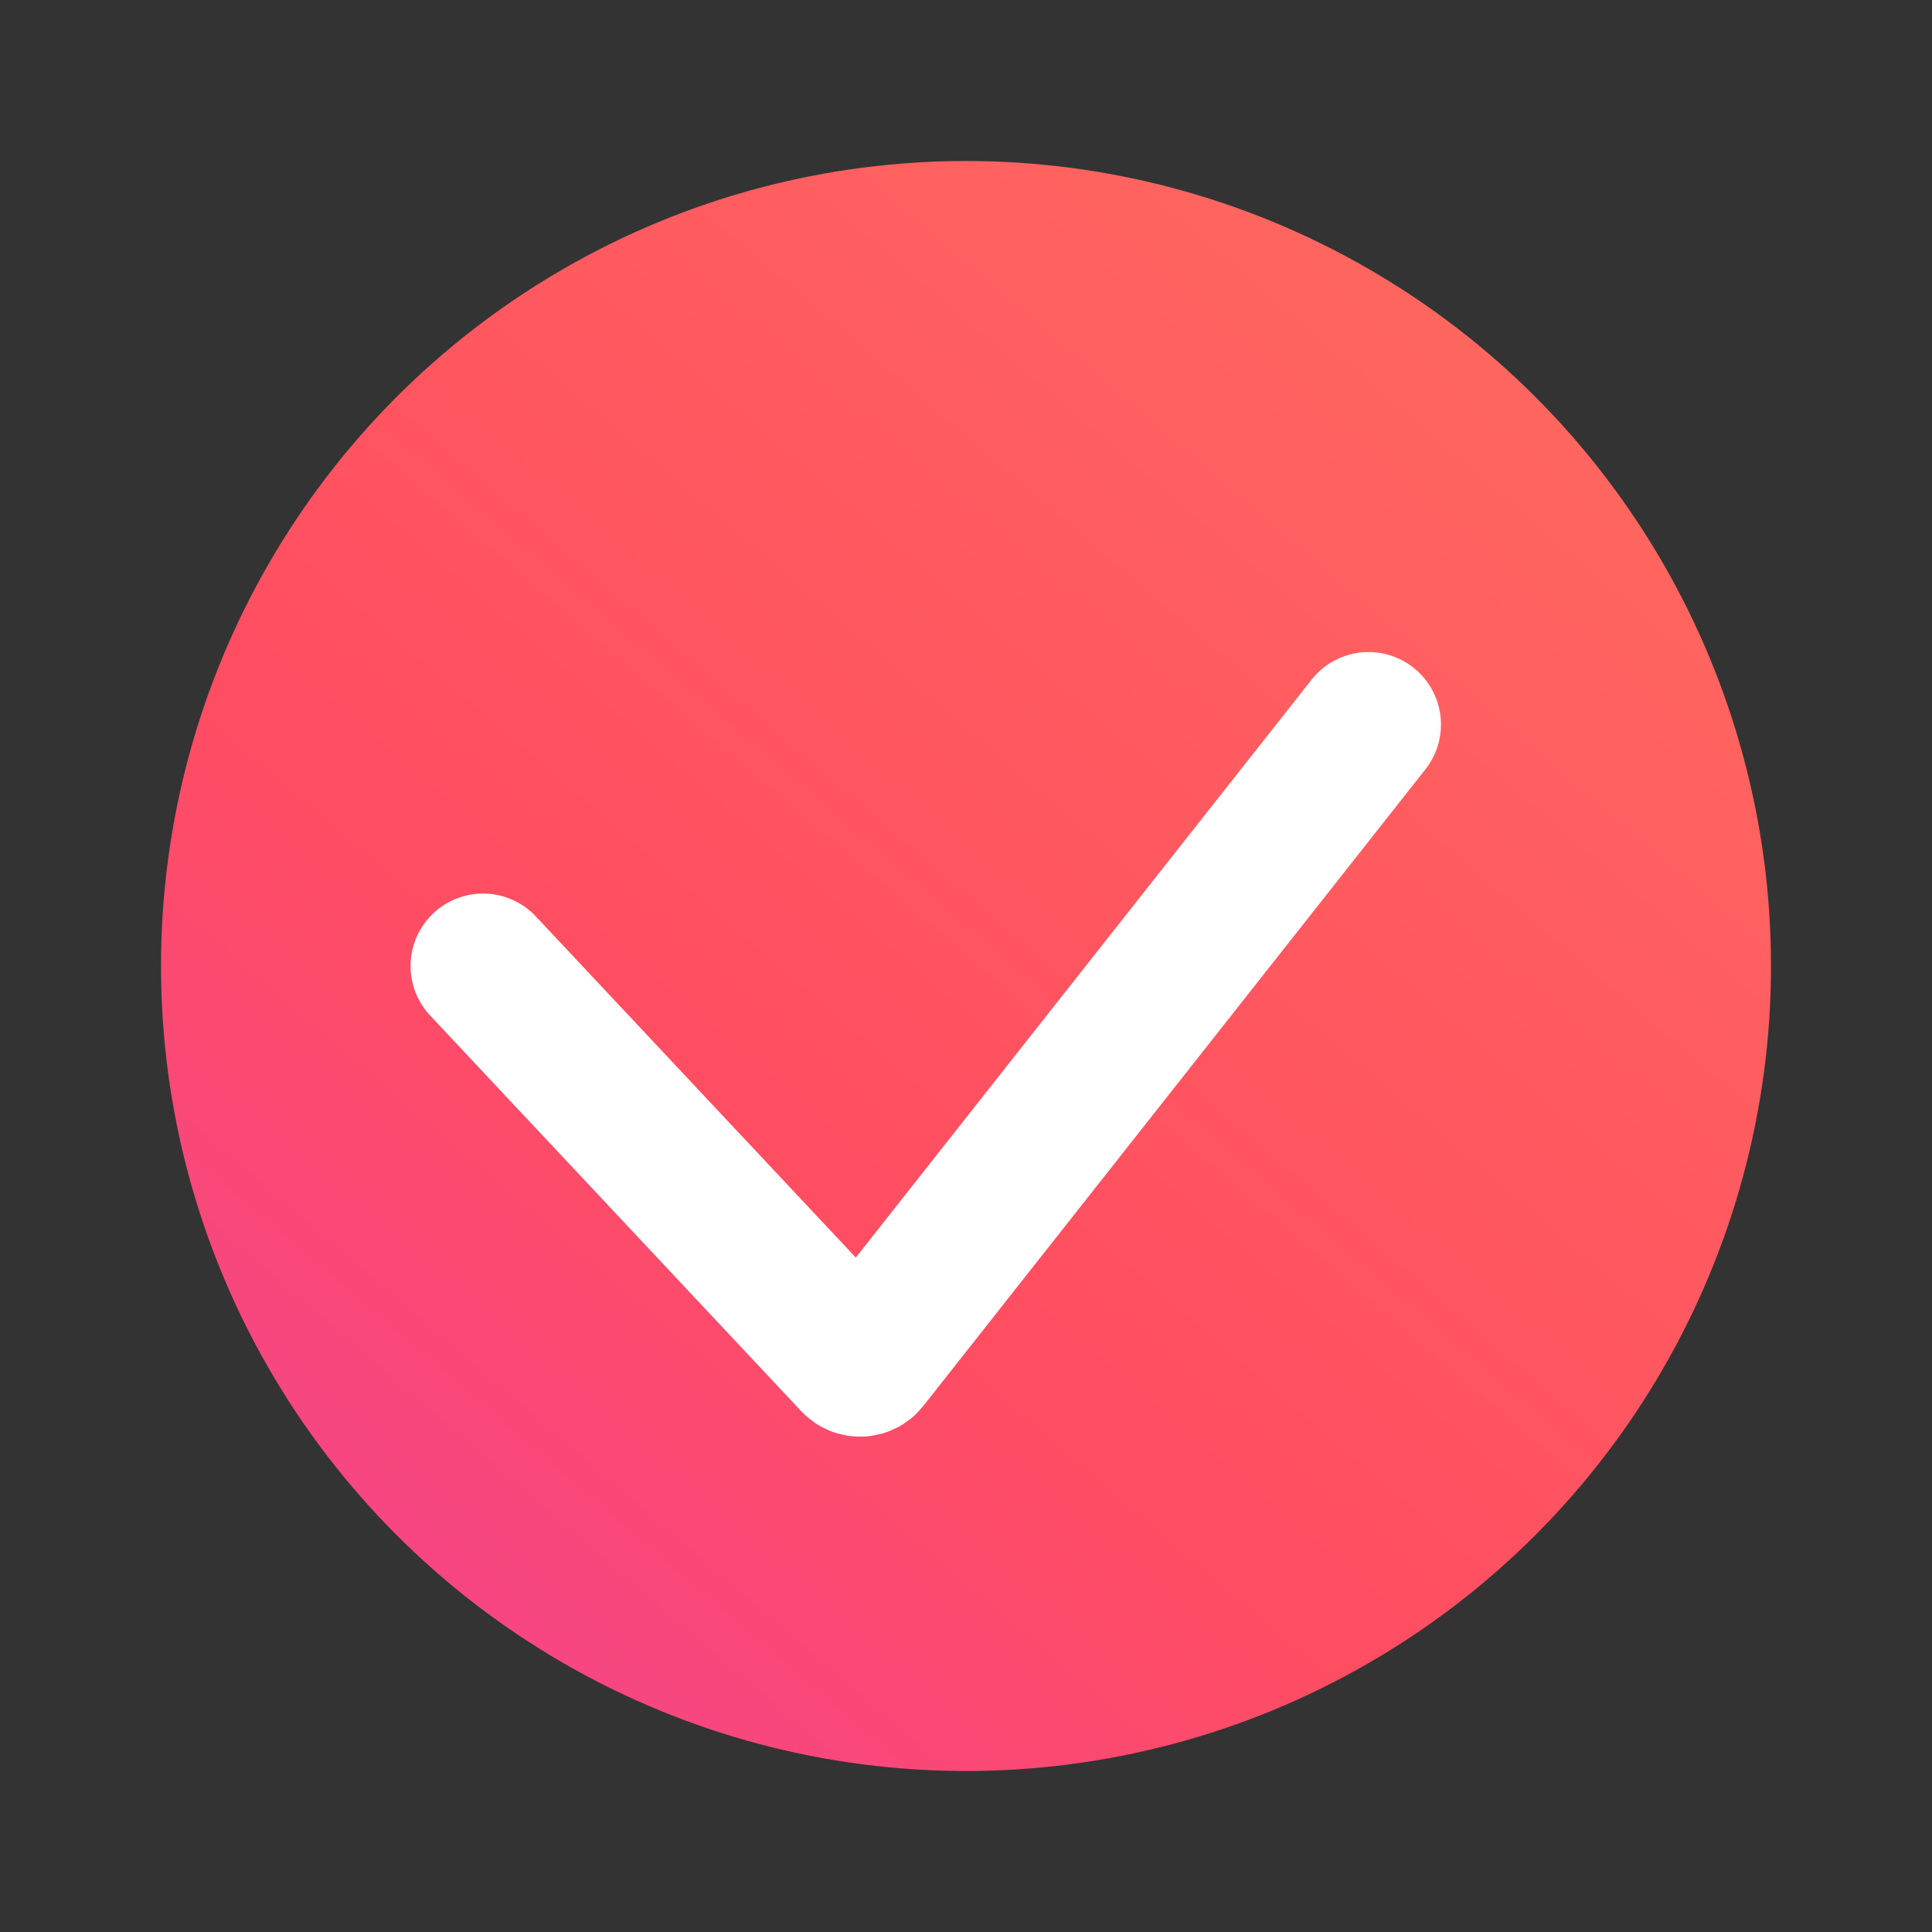 <svg width="24" height="24" viewBox="0 0 24 24" fill="none" xmlns="http://www.w3.org/2000/svg">
<rect x="0" y="0" width="24" height="24" fill="#333333" stroke="none"/>
<circle cx="12" cy="12" r="10" fill="url(#paint0_linear_3500_4760)"/>
<path d="M6 12L10.61 16.915C10.652 16.96 10.724 16.957 10.762 16.909L17 9" stroke="white" stroke-width="1.8" stroke-linecap="round"/>
<defs>
<linearGradient id="paint0_linear_3500_4760" x1="22" y1="-5" x2="-4.5" y2="26" gradientUnits="userSpaceOnUse">
<stop stop-color="#FF775E"/>
<stop offset="0.56" stop-color="#FF4D61"/>
<stop offset="1" stop-color="#E83ABC"/>
</linearGradient>
</defs>
</svg>

